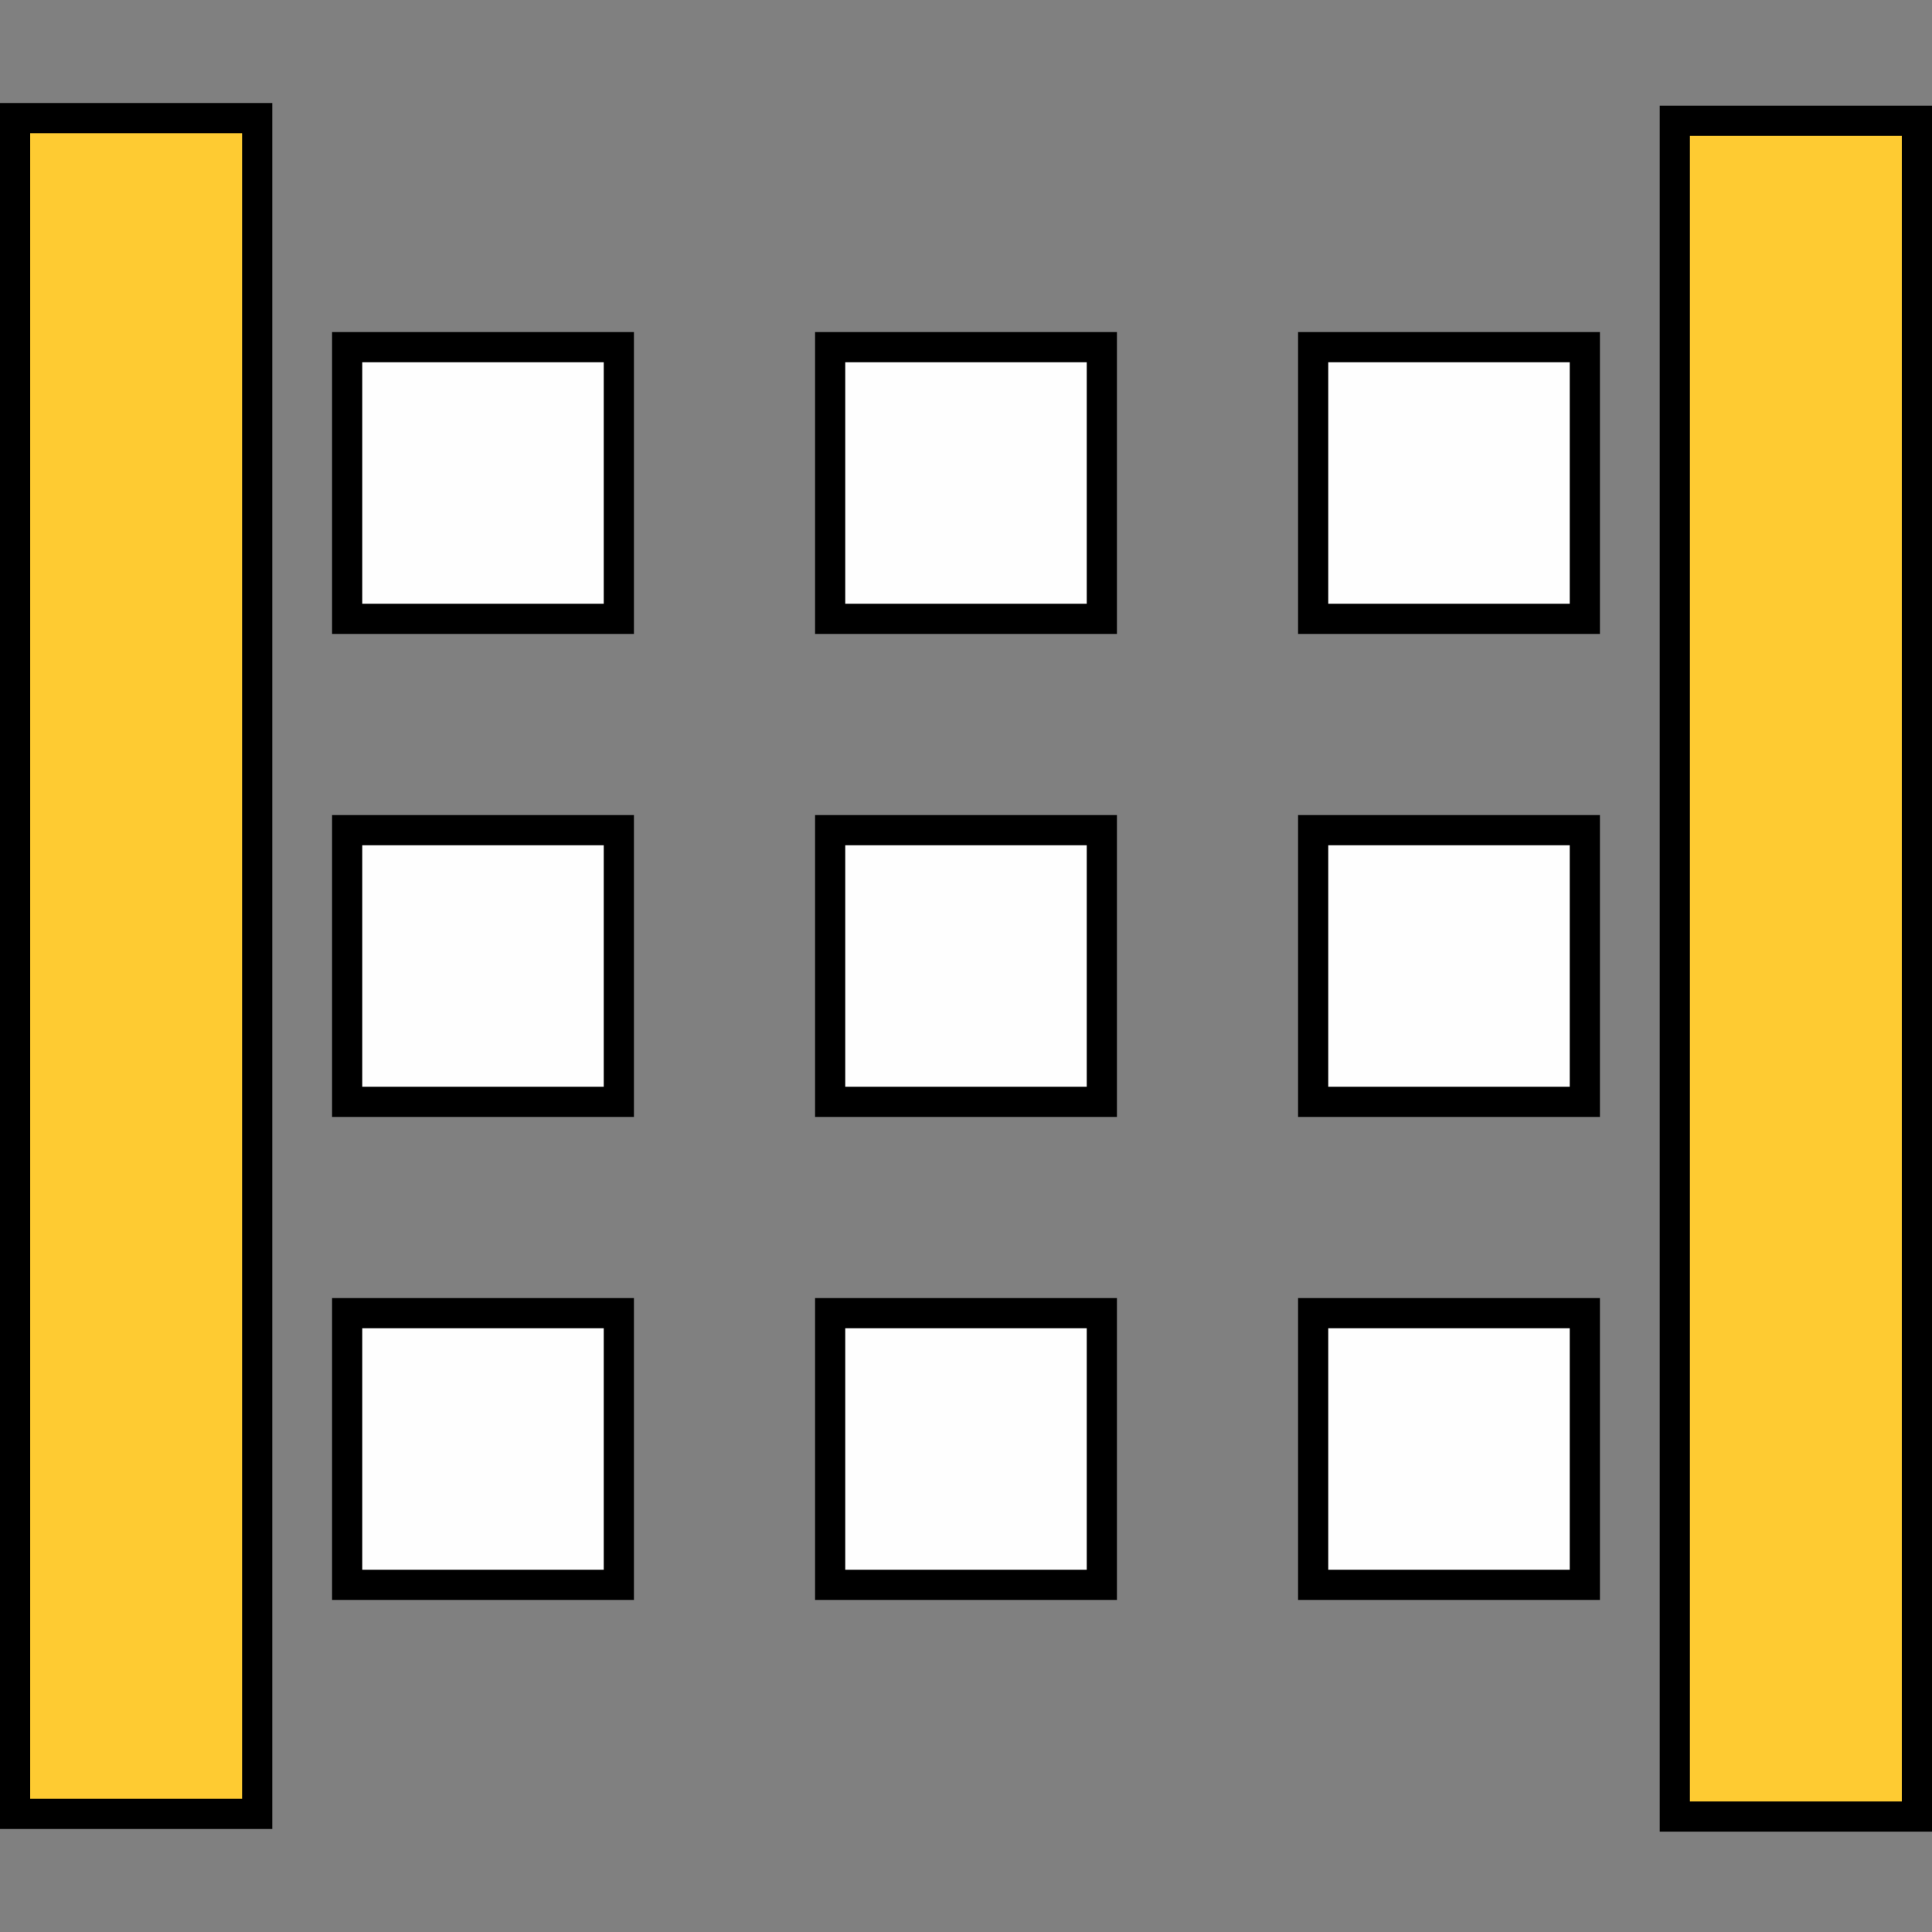 <?xml version="1.0" encoding="UTF-8" standalone="no"?>
<!-- Created with Inkscape (http://www.inkscape.org/) -->

<svg
   version="1.1"
   id="svg11573"
   width="1600"
   height="1600"
   viewBox="0 0 1600 1600"
   sodipodi:docname="matrix_determinant.svg"
   inkscape:version="1.4 (86a8ad7, 2024-10-11)"
   xml:space="preserve"
   xmlns:inkscape="http://www.inkscape.org/namespaces/inkscape"
   xmlns:sodipodi="http://sodipodi.sourceforge.net/DTD/sodipodi-0.dtd"
   xmlns="http://www.w3.org/2000/svg"
   xmlns:svg="http://www.w3.org/2000/svg"><rect x="0" y="0" width="1600" height="1600" fill="#808080" stroke="none"/><defs
     id="defs11577" /><sodipodi:namedview
     id="namedview11575"
     pagecolor="#ffffff"
     bordercolor="#000000"
     borderopacity="0.25"
     inkscape:showpageshadow="2"
     inkscape:pageopacity="0.0"
     inkscape:pagecheckerboard="true"
     inkscape:deskcolor="#d1d1d1"
     showgrid="true"
     inkscape:zoom="0.125"
     inkscape:cx="692"
     inkscape:cy="1084"
     inkscape:window-width="1009"
     inkscape:window-height="924"
     inkscape:window-x="1152"
     inkscape:window-y="65"
     inkscape:window-maximized="0"
     inkscape:current-layer="TRANSPOSE_MATRIX"><inkscape:grid
       id="grid1"
       units="px"
       originx="0"
       originy="0"
       spacingx="100"
       spacingy="100"
       empcolor="#0099e5"
       empopacity="0.302"
       color="#0099e5"
       opacity="0.149"
       empspacing="5"
       enabled="true"
       visible="true" /></sodipodi:namedview><g
     inkscape:groupmode="layer"
     inkscape:label="Image"
     id="g11579"
     transform="translate(0,1584)"><g
       id="MULTIPLY_MATRIX"
       transform="matrix(100,0,0,100,0,-1584)"><path
         style="fill:#ffffff;stroke-width:0.031;fill-opacity:0"
         d="M 0,8 V 0 h 8 8 v 8 8 H 8 0 Z m 4,6.5 V 14 H 3 2 V 8 2 H 3 4 V 1.5 1 H 2.5 1 v 7 7 H 2.5 4 Z M 15,8 V 1 H 13.5 12 V 1.5 2 h 1 1 v 6 6 h -1 -1 v 0.5 0.5 h 1.5 1.5 z m -9.469,3.815 c 0.096,-0.048 0.513,-0.442 1.313,-1.24 L 8.016,9.406 9.156,10.549 c 0.801,0.803 1.187,1.168 1.297,1.226 0.136,0.073 0.193,0.083 0.438,0.083 0.244,0 0.302,-0.011 0.438,-0.083 0.187,-0.099 0.357,-0.272 0.457,-0.463 0.061,-0.117 0.073,-0.187 0.073,-0.422 -6.2e-5,-0.245 -0.011,-0.301 -0.084,-0.438 -0.059,-0.11 -0.423,-0.495 -1.226,-1.297 L 9.406,8.016 10.575,6.844 C 11.345,6.072 11.769,5.624 11.817,5.531 c 0.061,-0.117 0.073,-0.188 0.073,-0.422 0,-0.234 -0.012,-0.305 -0.073,-0.422 -0.1,-0.192 -0.27,-0.364 -0.457,-0.463 -0.136,-0.072 -0.193,-0.083 -0.438,-0.083 -0.245,0 -0.301,0.011 -0.438,0.083 C 10.374,4.283 9.985,4.652 9.172,5.467 L 8.016,6.625 6.828,5.44 C 6.045,4.66 5.593,4.231 5.5,4.183 5.383,4.122 5.312,4.11 5.078,4.11 c -0.234,0 -0.305,0.012 -0.422,0.073 -0.192,0.1 -0.364,0.27 -0.463,0.457 -0.072,0.136 -0.083,0.193 -0.083,0.438 -6.25e-5,0.234 0.012,0.305 0.073,0.422 0.048,0.093 0.477,0.545 1.258,1.328 L 6.625,8.016 5.467,9.172 C 4.652,9.985 4.283,10.374 4.225,10.484 c -0.073,0.136 -0.083,0.193 -0.084,0.438 -6.25e-5,0.235 0.012,0.305 0.073,0.422 0.132,0.252 0.36,0.447 0.629,0.535 0.147,0.048 0.536,0.012 0.688,-0.064 z"
         id="path12067" /><g
         id="TRANSPOSE_MATRIX"><path
           style="fill:#ffffff;fill-opacity:0;stroke-width:0.031"
           d="M 0,8 V 0 h 8 8 v 8 8 H 8 0 Z m 15,5.5 V 12 H 14.5 14 v 1 1 H 10 6 V 13 12 H 5.5 5 v 1.5 1.5 h 5 5 z M 9,12 V 11 H 8 7 v 1 1 h 1 1 z m 4,0 v -1 h -1 -1 v 1 1 h 1 1 z M 4,10.5 V 10 H 3 2 V 6 2 H 3 4 V 1.5 1 H 2.5 1 v 5 5 H 2.5 4 Z M 5,8 V 7 H 4 3 V 8 9 H 4 5 Z M 9,8 V 7 H 8 7 v 1 1 h 1 1 z m 4,0 V 7 h -1 -1 v 1 1 h 1 1 z M 5,4 V 3 H 4 3 V 4 5 H 4 5 Z M 9,4 V 3 H 8 7 v 1 1 h 1 1 z"
           id="path15042" /><path
           id="path15040-0"
           style="fill:#fefefe;stroke:#000000;stroke-width:0.5;stroke-dasharray:none;stroke-opacity:1;paint-order:fill markers stroke"
           d="m 3,12 v -1 h 1 1 v 1 1 H 4 3 Z M 11,4 V 3 h 1 1 V 4 5 H 12 11 Z M 3,8 V 7 H 4 5 V 8 9 H 4 3 Z M 3,4 V 3 H 4 5 V 4 5 H 4 3 Z M 7,4 V 3 H 8 9 V 4 5 H 8 7 Z m 4,4 V 7 h 1 1 V 8 9 H 12 11 Z M 7,8 V 7 H 8 9 V 8 9 H 8 7 Z m 4,4 v -1 h 1 1 v 1 1 h -1 -1 z m -4,0 v -1 h 1 1 v 1 1 H 8 7 Z"
           sodipodi:nodetypes="ccccccccccccccccccccccccccccccccccccccccccccccccccccccccccccccccccccccccccccccccc" /><path
           id="path15040-0-8"
           style="fill:#fefefe;stroke:none;stroke-width:0.5;stroke-dasharray:none;stroke-opacity:1;paint-order:fill markers stroke"
           d="m 3,12 v -1 h 1 1 v 1 1 H 4 3 Z M 11,4 V 3 h 1 1 V 4 5 H 12 11 Z M 3,8 V 7 H 4 5 V 8 9 H 4 3 Z M 3,4 V 3 H 4 5 V 4 5 H 4 3 Z M 7,4 V 3 H 8 9 V 4 5 H 8 7 Z m 4,4 V 7 h 1 1 V 8 9 H 12 11 Z M 7,8 V 7 H 8 9 V 8 9 H 8 7 Z m 4,4 v -1 h 1 1 v 1 1 h -1 -1 z m -4,0 v -1 h 1 1 v 1 1 H 8 7 Z"
           sodipodi:nodetypes="ccccccccccccccccccccccccccccccccccccccccccccccccccccccccccccccccccccccccccccccccc" /><path
           style="fill:#fecb32;stroke:#000000;stroke-width:0.25;stroke-dasharray:none;stroke-opacity:1;paint-order:fill markers stroke"
           d="m 14.873,1 h 1.002 V 3.341 15.044 H 14.873 13.87 V 3.341 1 Z"
           id="path15038-4"
           sodipodi:nodetypes="ccccccccc" /><path
           style="fill:#fecb32;stroke:#000000;stroke-width:0.25;stroke-dasharray:none;stroke-opacity:1;paint-order:fill markers stroke"
           d="M 1.127,0.978 H 2.13 V 3.319 15.022 H 1.127 0.125 V 3.319 0.978 Z"
           id="path15038-4-8"
           sodipodi:nodetypes="ccccccccc" /></g></g></g></svg>
